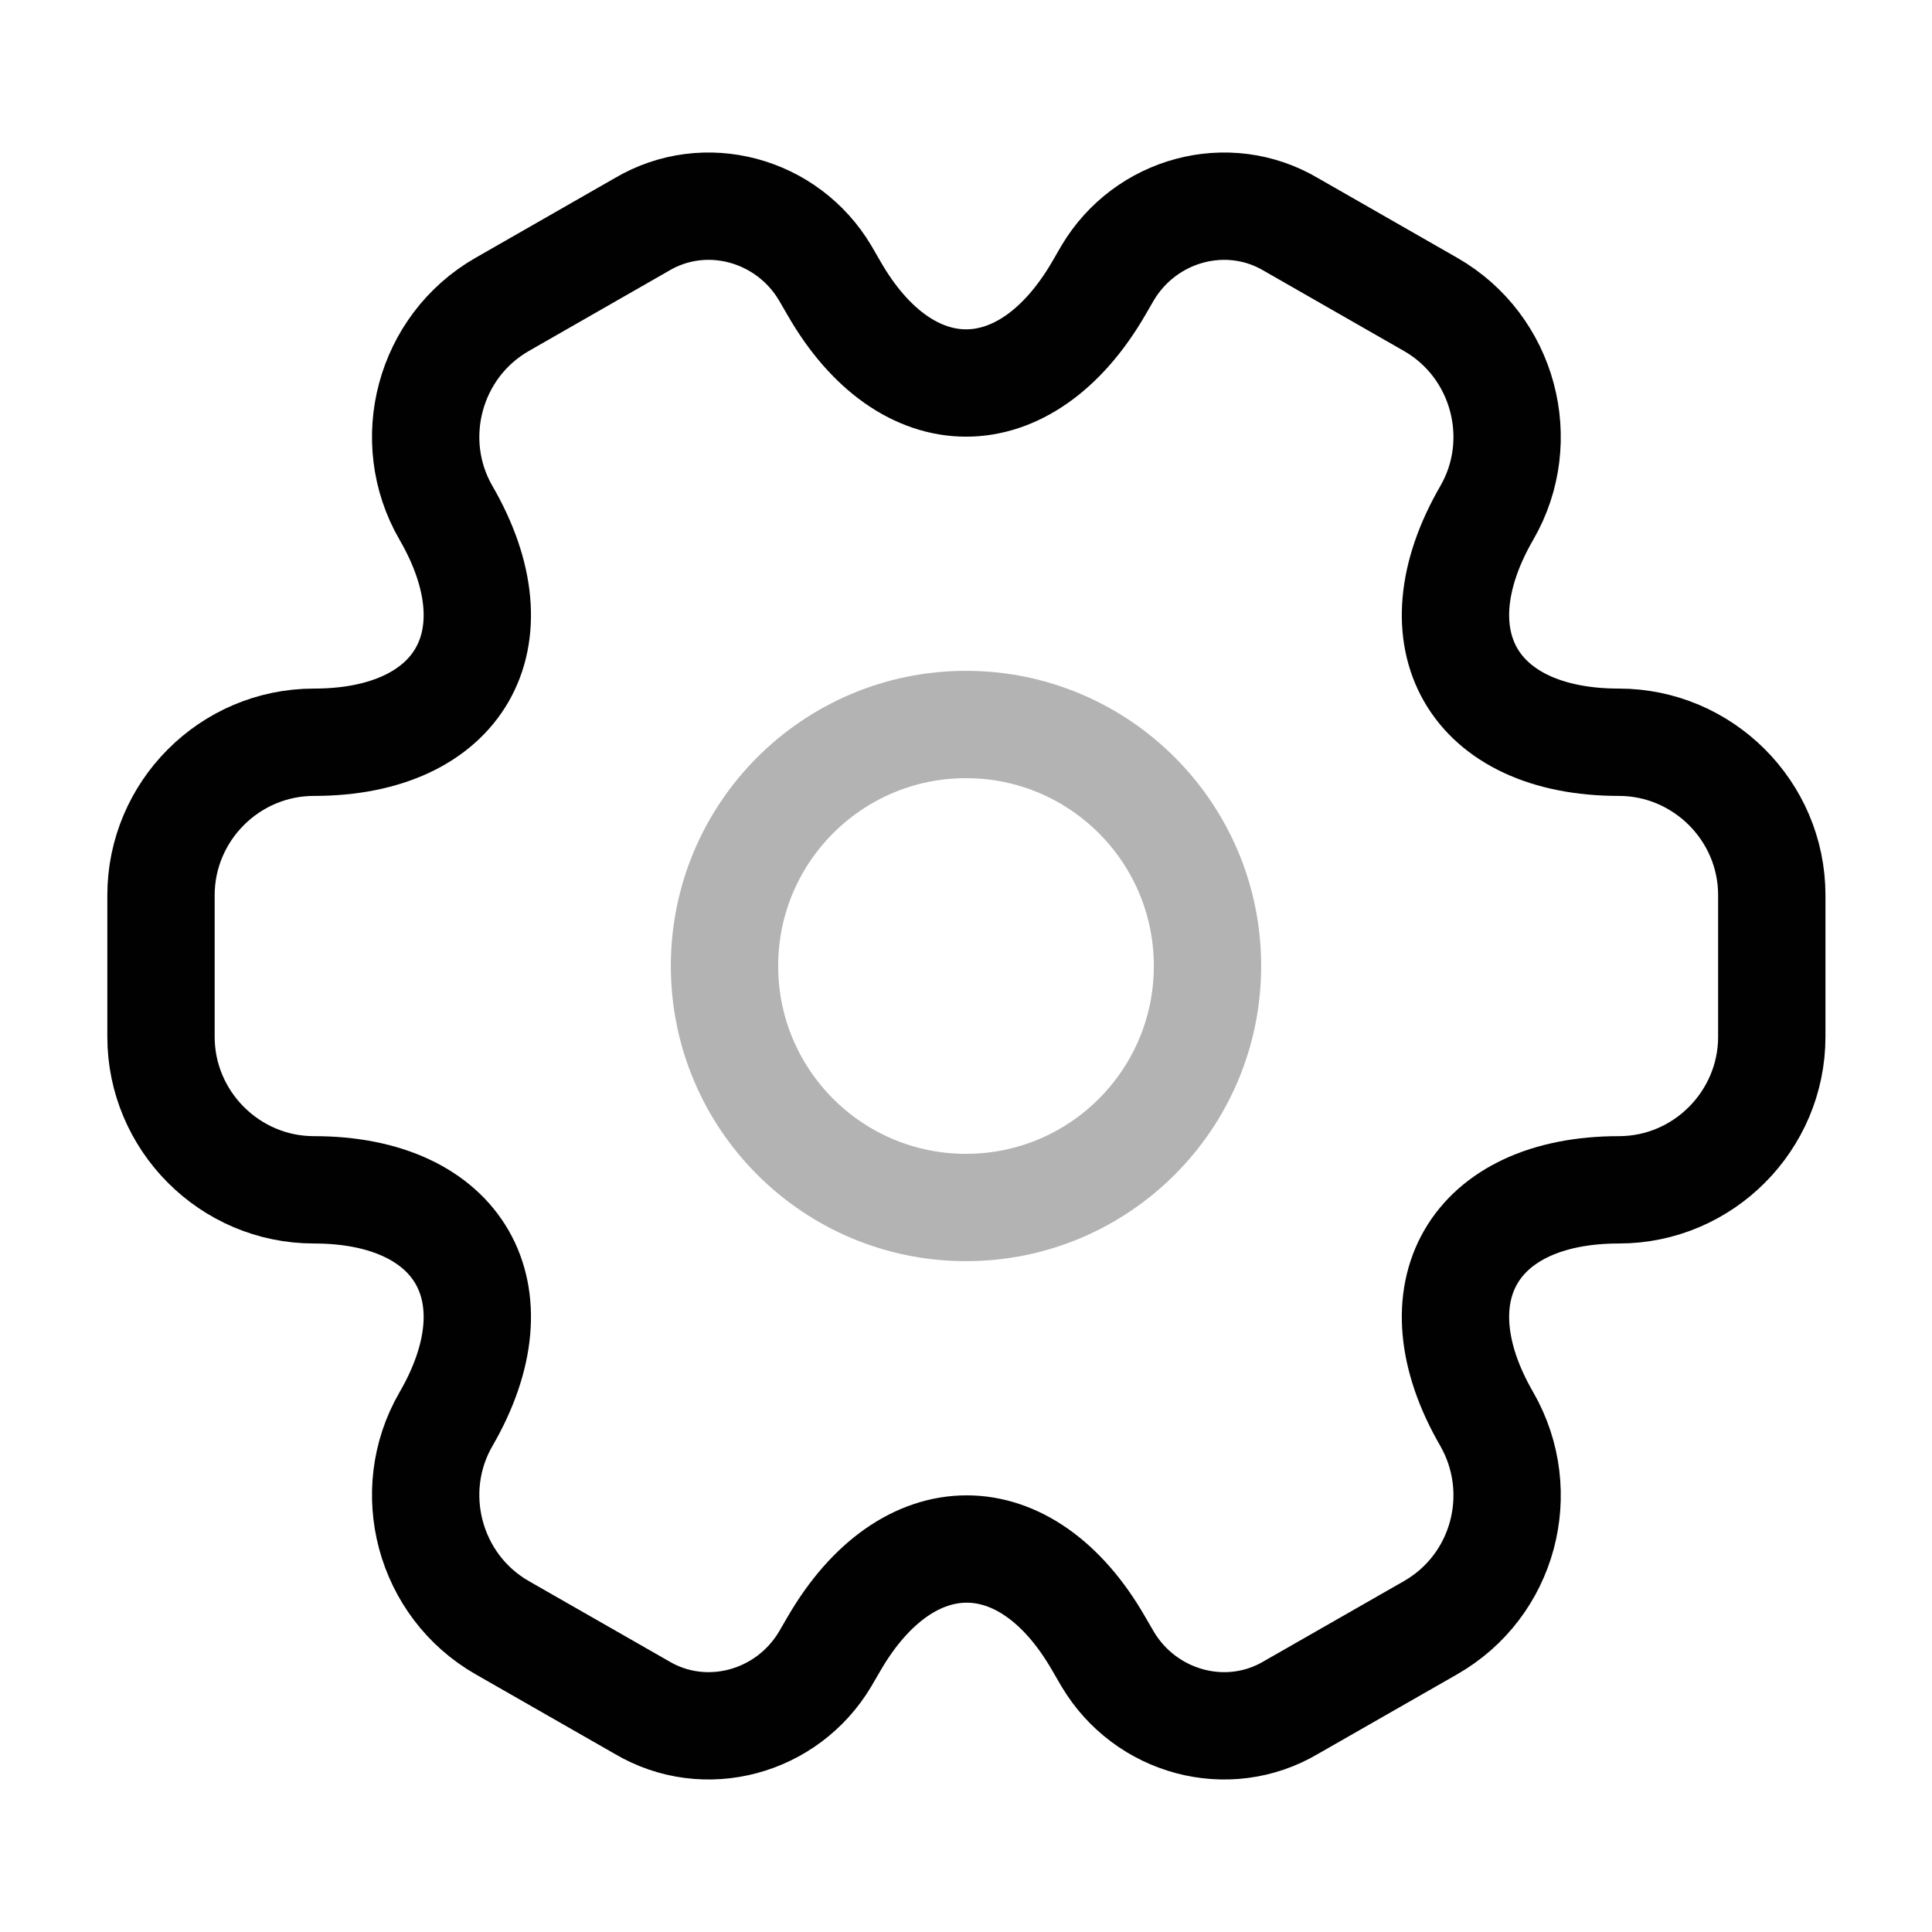 <svg width="27" height="27" viewBox="0 0 27 27" fill="none" xmlns="http://www.w3.org/2000/svg">
<path opacity="0.3" d="M13.5 16.875C15.364 16.875 16.875 15.364 16.875 13.5C16.875 11.636 15.364 10.125 13.5 10.125C11.636 10.125 10.125 11.636 10.125 13.5C10.125 15.364 11.636 16.875 13.5 16.875Z" stroke="#010102" stroke-width="1.5" stroke-miterlimit="10" stroke-linecap="round" stroke-linejoin="round"/>
<path d="M2.25 14.49V12.51C2.25 11.34 3.206 10.373 4.388 10.373C6.424 10.373 7.256 8.933 6.232 7.166C5.647 6.154 5.996 4.838 7.02 4.253L8.966 3.139C9.855 2.61 11.002 2.925 11.531 3.814L11.655 4.028C12.668 5.794 14.332 5.794 15.356 4.028L15.48 3.814C16.009 2.925 17.156 2.61 18.045 3.139L19.991 4.253C21.015 4.838 21.364 6.154 20.779 7.166C19.755 8.933 20.587 10.373 22.624 10.373C23.794 10.373 24.761 11.329 24.761 12.51V14.49C24.761 15.66 23.805 16.628 22.624 16.628C20.587 16.628 19.755 18.068 20.779 19.834C21.364 20.858 21.015 22.163 19.991 22.748L18.045 23.861C17.156 24.39 16.009 24.075 15.48 23.186L15.356 22.973C14.344 21.206 12.679 21.206 11.655 22.973L11.531 23.186C11.002 24.075 9.855 24.39 8.966 23.861L7.02 22.748C5.996 22.163 5.647 20.846 6.232 19.834C7.256 18.068 6.424 16.628 4.388 16.628C3.206 16.628 2.25 15.66 2.25 14.49Z" stroke="#010102" stroke-width="1.5" stroke-miterlimit="10" stroke-linecap="round" stroke-linejoin="round"/>
</svg>
